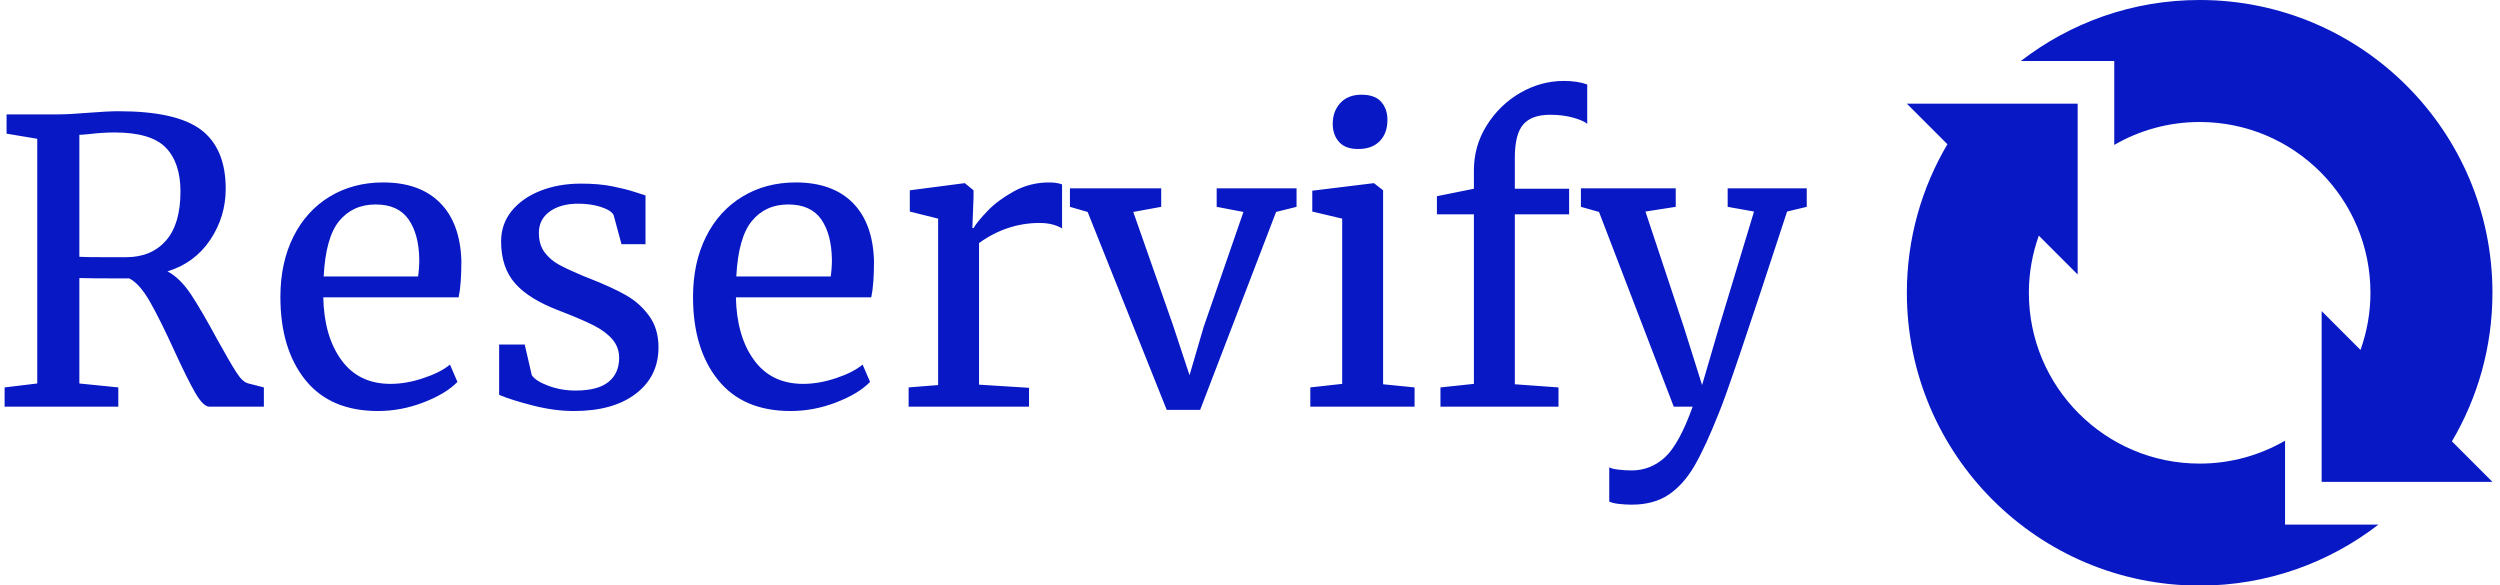 <svg xmlns="http://www.w3.org/2000/svg" version="1.1" xmlns:xlink="http://www.w3.org/1999/xlink" xmlns:svgjs="http://svgjs.dev/svgjs" width="1000" height="234" viewBox="0 0 1000 234"><g transform="matrix(1,0,0,1,-0.606,0.119)"><svg viewBox="0 0 396 93" data-background-color="#ffffff" preserveAspectRatio="xMidYMid meet" height="234" width="1000" xmlns="http://www.w3.org/2000/svg" xmlns:xlink="http://www.w3.org/1999/xlink"><g id="tight-bounds" transform="matrix(1,0,0,1,0.24,-0.047)"><svg viewBox="0 0 395.52 93.094" height="93.094" width="395.52"><g><svg viewBox="0 0 545.981 128.509" height="93.094" width="395.52"><g transform="matrix(1,0,0,1,0,17.761)"><svg viewBox="0 0 395.52 92.987" height="92.987" width="395.52"><g id="textblocktransform"><svg viewBox="0 0 395.52 92.987" height="92.987" width="395.52" id="textblock"><g><svg viewBox="0 0 395.52 92.987" height="92.987" width="395.52"><g transform="matrix(1,0,0,1,0,0)"><svg width="395.52" viewBox="2.3 -41.4 229.03 53.85" height="92.987" data-palette-color="#0718c4"><path d="M2.3 0L2.3-2.45 6.45-2.95 6.45-34.05 2.55-34.7 2.55-37.15 9.1-37.15Q10.5-37.15 12.9-37.35L12.9-37.35Q15.4-37.55 16.8-37.55L16.8-37.55Q24.15-37.55 27.28-35.18 30.4-32.8 30.4-27.7L30.4-27.7Q30.4-24.15 28.43-21.2 26.45-18.25 23-17.2L23-17.2Q24.6-16.35 25.98-14.28 27.35-12.2 29.35-8.5L29.35-8.5Q30.9-5.7 31.73-4.4 32.55-3.1 33.3-2.95L33.3-2.95 35.25-2.45 35.25 0 28.35 0Q27.55 0 26.55-1.73 25.55-3.45 23.9-7.05L23.9-7.05Q22.1-11 20.78-13.33 19.45-15.65 18.15-16.3L18.15-16.3Q12.8-16.3 11.8-16.35L11.8-16.35 11.8-2.95 16.75-2.45 16.75 0 2.3 0ZM17.75-19Q20.95-19 22.8-21.1 24.65-23.2 24.65-27.35L24.65-27.35Q24.65-31 22.78-32.93 20.9-34.85 16.3-34.85L16.3-34.85Q14.7-34.85 13.1-34.65L13.1-34.65Q12.1-34.55 11.8-34.55L11.8-34.55 11.8-19.05Q12.55-19 14.9-19L14.9-19 17.75-19ZM49.75 0.55Q43.7 0.55 40.52-3.4 37.35-7.35 37.35-13.95L37.35-13.95Q37.35-18.3 39-21.6 40.65-24.9 43.62-26.7 46.6-28.5 50.4-28.5L50.4-28.5Q55.05-28.5 57.62-25.93 60.2-23.35 60.35-18.55L60.35-18.55Q60.35-15.5 60-13.9L60-13.9 42.8-13.9Q42.9-8.95 45.1-5.93 47.3-2.9 51.35-2.9L51.35-2.9Q53.35-2.9 55.52-3.63 57.7-4.35 58.9-5.35L58.9-5.35 59.85-3.15Q58.4-1.65 55.55-0.55 52.7 0.55 49.75 0.55L49.75 0.55ZM42.85-16.55L54.85-16.55Q55-17.6 55-18.7L55-18.7Q54.95-21.95 53.62-23.83 52.3-25.7 49.45-25.7L49.45-25.7Q46.55-25.7 44.82-23.6 43.1-21.5 42.85-16.55L42.85-16.55ZM68.4-7.9L69.3-4Q69.8-3.25 71.42-2.65 73.05-2.05 74.85-2.05L74.85-2.05Q77.7-2.05 79.05-3.15 80.4-4.25 80.4-6.2L80.4-6.2Q80.4-7.55 79.55-8.55 78.7-9.55 77.17-10.33 75.65-11.1 72.8-12.2L72.8-12.2Q68.95-13.65 67.17-15.68 65.4-17.7 65.4-21L65.4-21Q65.4-23.2 66.72-24.85 68.05-26.5 70.37-27.43 72.7-28.35 75.55-28.35L75.55-28.35Q77.85-28.35 79.57-28 81.3-27.65 82.35-27.3 83.4-26.95 83.75-26.85L83.75-26.85 83.75-20.65 80.7-20.65 79.7-24.35Q79.4-24.95 78.1-25.38 76.8-25.8 75.2-25.8L75.2-25.8Q72.95-25.8 71.57-24.8 70.2-23.8 70.2-22.1L70.2-22.1Q70.2-20.6 70.92-19.63 71.65-18.65 72.75-18.05 73.85-17.45 75.75-16.65L75.75-16.65 76.75-16.25Q79.55-15.15 81.3-14.15 83.05-13.15 84.22-11.53 85.4-9.9 85.4-7.55L85.4-7.55Q85.4-3.85 82.52-1.65 79.65 0.55 74.65 0.55L74.65 0.55Q72.2 0.55 69.52-0.13 66.85-0.8 65.15-1.5L65.15-1.5 65.15-7.9 68.4-7.9ZM102.19 0.55Q96.14 0.55 92.97-3.4 89.79-7.35 89.79-13.95L89.79-13.95Q89.79-18.3 91.44-21.6 93.09-24.9 96.07-26.7 99.04-28.5 102.84-28.5L102.84-28.5Q107.49-28.5 110.07-25.93 112.64-23.35 112.79-18.55L112.79-18.55Q112.79-15.5 112.44-13.9L112.44-13.9 95.24-13.9Q95.34-8.95 97.54-5.93 99.74-2.9 103.79-2.9L103.79-2.9Q105.79-2.9 107.97-3.63 110.14-4.35 111.34-5.35L111.34-5.35 112.29-3.15Q110.84-1.65 107.99-0.55 105.14 0.55 102.19 0.55L102.19 0.55ZM95.29-16.55L107.29-16.55Q107.44-17.6 107.44-18.7L107.44-18.7Q107.39-21.95 106.07-23.83 104.74-25.7 101.89-25.7L101.89-25.7Q98.99-25.7 97.27-23.6 95.54-21.5 95.29-16.55L95.29-16.55ZM117.19 0L117.19-2.45 120.94-2.75 120.94-23.9 117.34-24.8 117.34-27.5 124.24-28.4 124.34-28.4 125.44-27.5 125.44-26.6 125.29-22.7 125.44-22.7Q125.94-23.55 127.24-24.9 128.54-26.25 130.59-27.38 132.64-28.5 135.04-28.5L135.04-28.5Q136.04-28.5 136.69-28.25L136.69-28.25 136.69-22.65Q136.34-22.9 135.57-23.13 134.79-23.35 133.84-23.35L133.84-23.35Q129.69-23.35 126.14-20.8L126.14-20.8 126.14-2.8 132.49-2.4 132.49 0 117.19 0ZM137.69-25.4L137.69-27.75 149.29-27.75 149.29-25.4 145.74-24.75 150.79-10.35 152.89-4 154.69-10.15 159.74-24.75 156.34-25.4 156.34-27.75 166.49-27.75 166.49-25.4 163.89-24.75 154.24 0.4 149.99 0.4 139.94-24.75 137.69-25.4ZM174.29-32.75Q172.69-32.75 171.89-33.65 171.09-34.55 171.09-35.95L171.09-35.95Q171.09-37.55 172.06-38.6 173.04-39.65 174.74-39.65L174.74-39.65Q176.44-39.65 177.24-38.75 178.04-37.85 178.04-36.45L178.04-36.45Q178.04-34.75 177.06-33.75 176.09-32.75 174.34-32.75L174.34-32.75 174.29-32.75ZM172.29-2.9L172.29-23.9 168.49-24.8 168.49-27.45 176.24-28.4 176.34-28.4 177.49-27.5 177.49-2.85 181.49-2.45 181.49 0 168.24 0 168.24-2.45 172.29-2.9ZM189.03-2.9L189.03-24.45 184.33-24.45 184.33-26.75 189.03-27.7 189.03-30.05Q189.03-33.15 190.66-35.75 192.28-38.35 194.91-39.88 197.53-41.4 200.48-41.4L200.48-41.4Q202.18-41.4 203.43-40.95L203.43-40.95 203.43-35.95Q202.98-36.35 201.66-36.73 200.33-37.1 198.73-37.1L198.73-37.1Q196.38-37.1 195.31-35.88 194.23-34.65 194.23-31.65L194.23-31.65 194.23-27.7 201.13-27.7 201.13-24.45 194.23-24.45 194.23-2.85 199.78-2.45 199.78 0 184.78 0 184.78-2.45 189.03-2.9ZM209.08 12.45Q208.23 12.45 207.41 12.35 206.58 12.25 206.23 12.05L206.23 12.05 206.23 7.7Q206.53 7.9 207.41 8 208.28 8.1 209.08 8.1L209.08 8.1Q211.48 8.1 213.31 6.43 215.13 4.75 216.83 0L216.83 0 214.43 0 204.93-24.75 202.63-25.4 202.63-27.75 214.68-27.75 214.68-25.4 210.83-24.8 215.73-10.05 218.03-2.75 220.18-10.1 224.63-24.8 221.28-25.4 221.28-27.75 231.33-27.75 231.33-25.4 228.83-24.8Q221.48-2.3 220.18 0.75L220.18 0.75Q218.48 5.05 217.08 7.48 215.68 9.9 213.78 11.18 211.88 12.45 209.08 12.45L209.08 12.45Z" opacity="1" transform="matrix(1,0,0,1,0,0)" fill="#0718c4" class="wordmark-text-0" data-fill-palette-color="primary" id="text-0"></path></svg></g></svg></g></svg></g></svg></g><g transform="matrix(1,0,0,1,417.472,0)"><svg viewBox="0 0 128.509 128.509" height="128.509" width="128.509"><g><svg xmlns="http://www.w3.org/2000/svg" xmlns:xlink="http://www.w3.org/1999/xlink" version="1.1" x="0" y="0" viewBox="2 2 96 96" enable-background="new 0 0 100 100" xml:space="preserve" height="128.509" width="128.509" class="icon-icon-0" data-fill-palette-color="accent" id="icon-0"><g fill="#0718c4" data-fill-palette-color="accent"><path d="M98 50C98 23.49 76.509 2 50 2 38.961 2 28.799 5.736 20.69 12H36v13.755C40.119 23.371 44.898 22 50 22c15.464 0 28 12.536 28 28 0 3.29-0.587 6.438-1.631 9.368L70 52.999V81h28l-6.646-6.647C95.569 67.213 98 58.893 98 50z" fill="#0718c4" data-fill-palette-color="accent"></path><path d="M64 74.245C59.881 76.629 55.102 78 50 78c-15.464 0-28-12.536-28-28 0-3.29 0.587-6.438 1.631-9.369L30 47V19H2l6.646 6.646C4.43 32.787 2 41.107 2 50c0 26.509 21.49 48 48 48 11.039 0 21.2-3.736 29.309-10H64V74.245z" fill="#0718c4" data-fill-palette-color="accent"></path></g></svg></g></svg></g></svg></g><defs></defs></svg><rect width="395.52" height="93.094" fill="none" stroke="none" visibility="hidden"></rect></g></svg></g></svg>